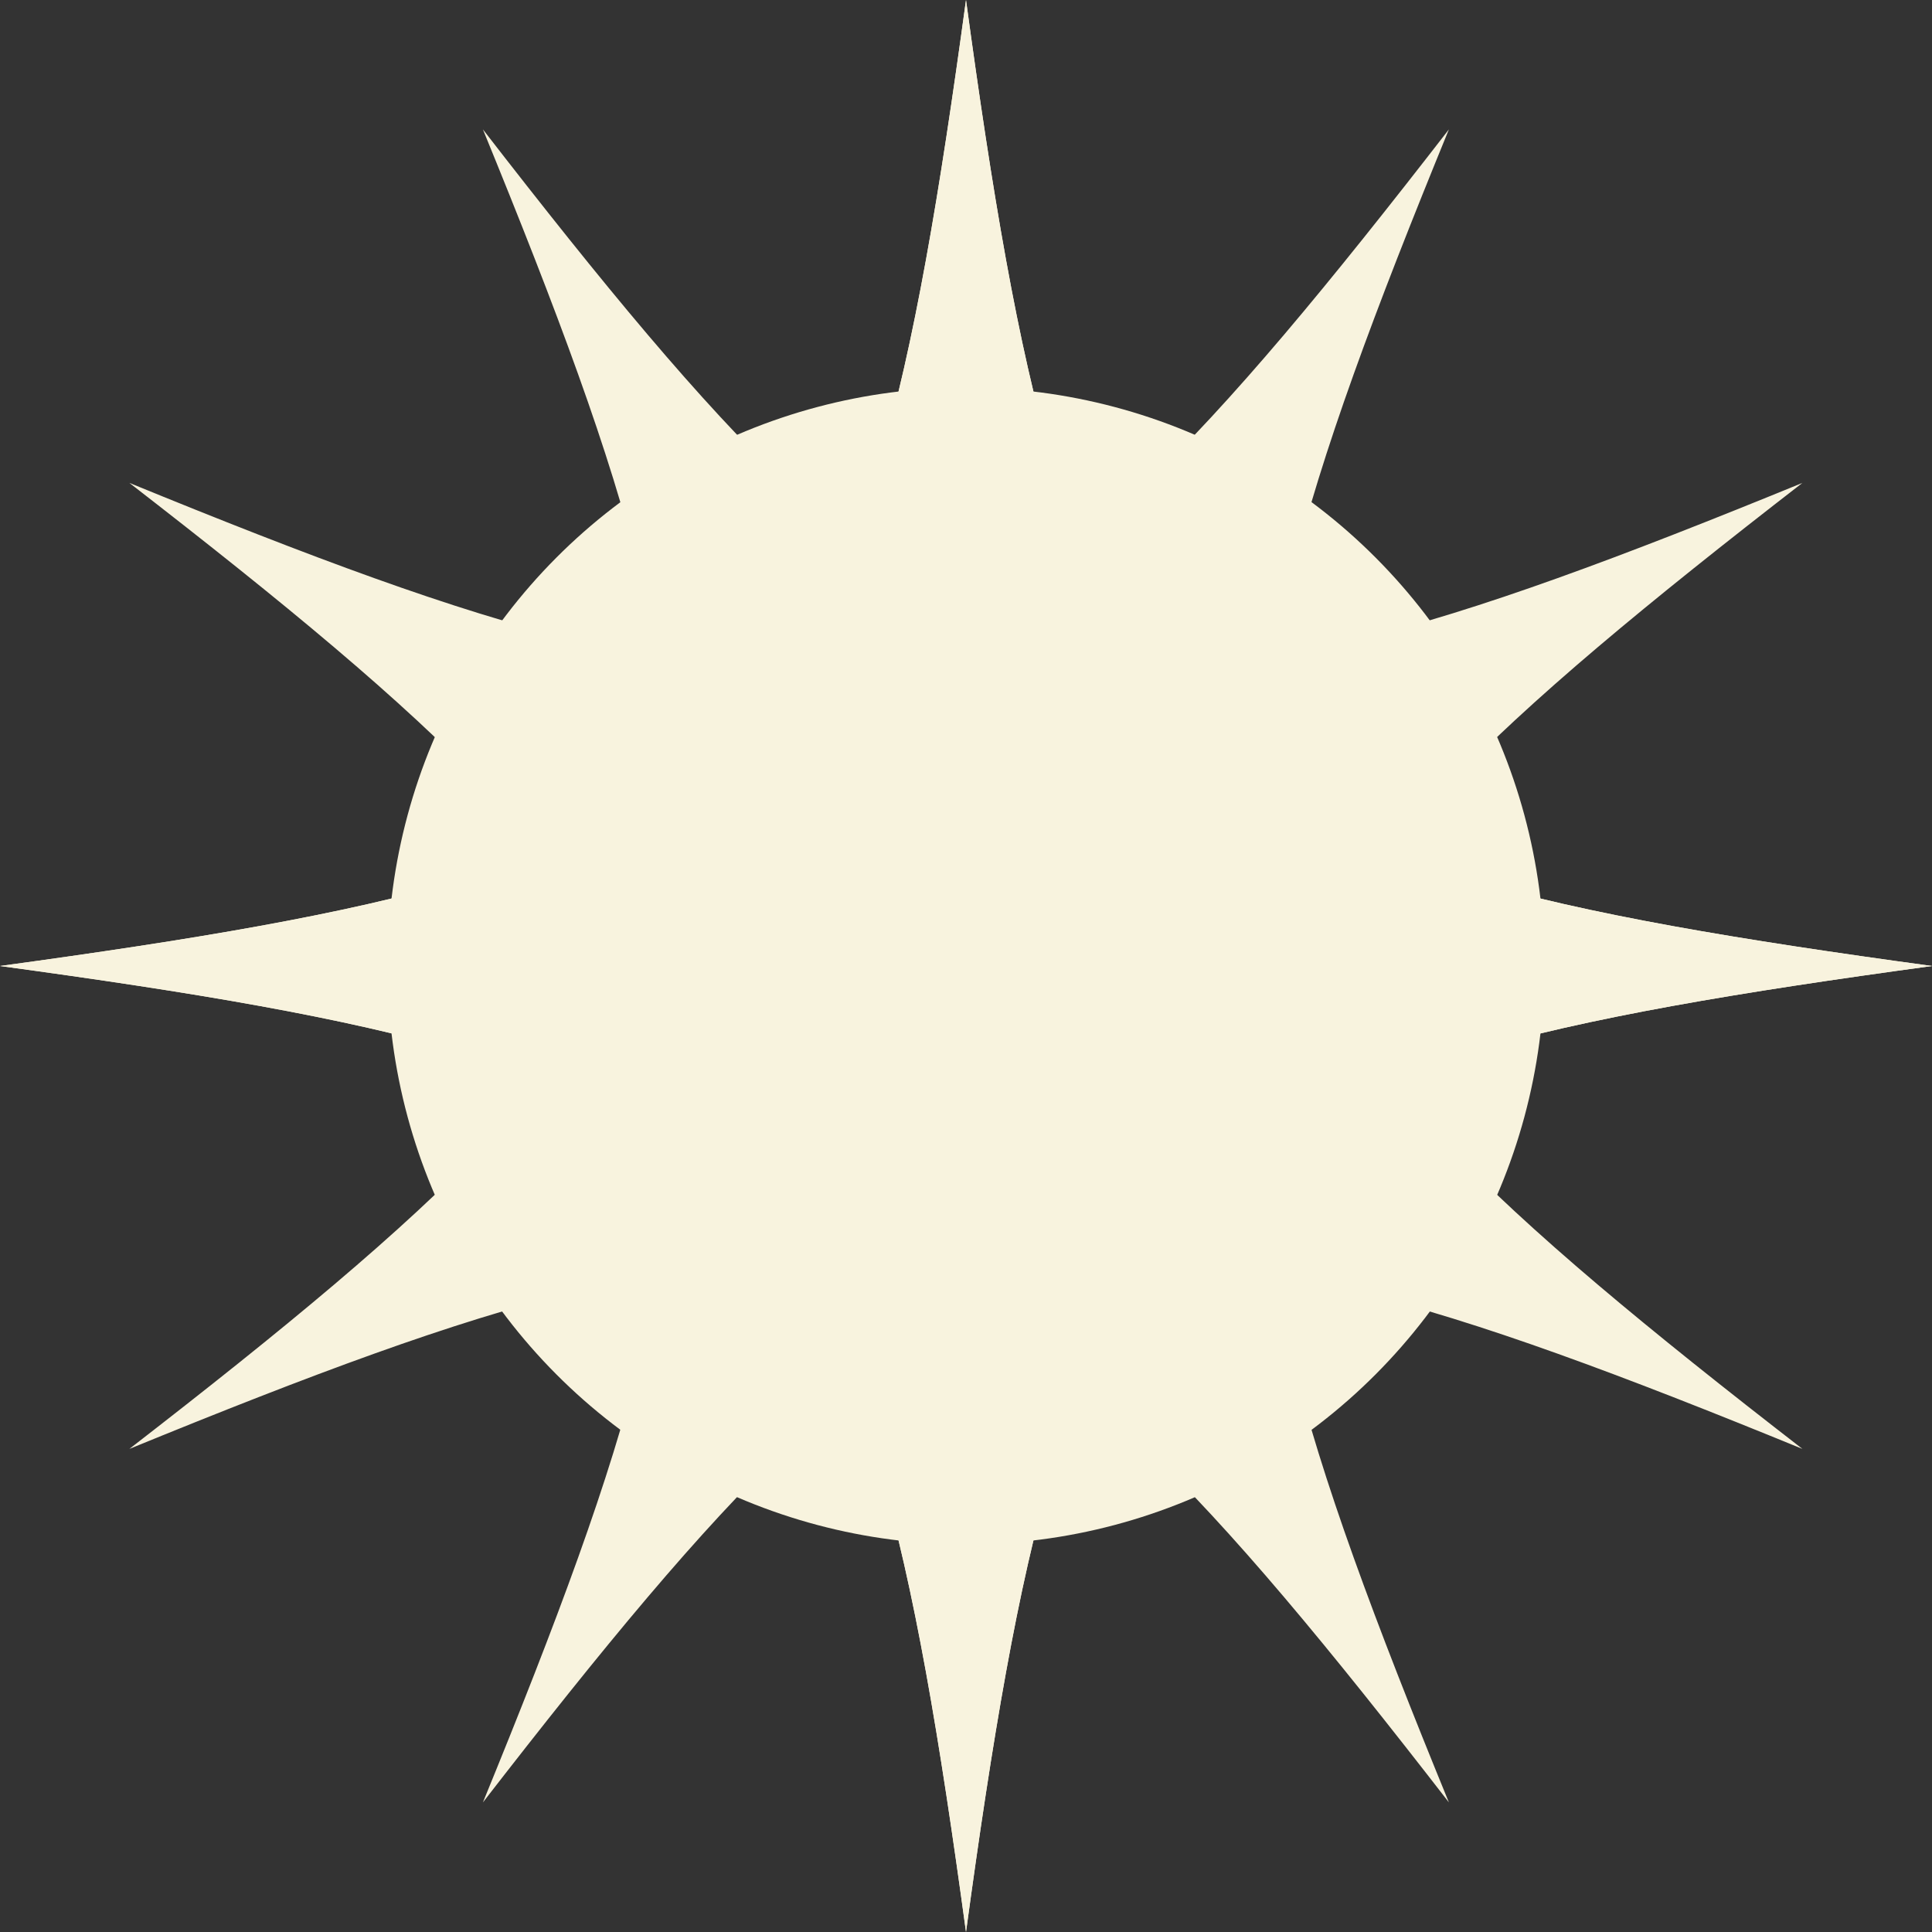 <?xml version="1.0" encoding="UTF-8"?><svg id="Layer_2" xmlns="http://www.w3.org/2000/svg" viewBox="0 0 100.34 100.34"><rect x="0" y="0" width="100.34" height="100.34" fill="#333333" stroke="none"/><defs><style>.cls-1{fill:#f8f3de;}</style></defs><g id="Layer_1-2"><path class="cls-1" d="M0,50.17C40.25,44.69,44.69,40.25,50.17,0c5.48,40.25,9.91,44.69,50.17,50.17-40.25,5.48-44.69,9.91-50.17,50.17C44.69,60.08,40.25,55.64,0,50.17Z"/><path class="cls-1" d="M0,50.17C40.25,44.69,44.69,40.25,50.17,0c5.48,40.25,9.91,44.69,50.17,50.17-40.25,5.48-44.69,9.91-50.17,50.17C44.69,60.08,40.25,55.64,0,50.17Z"/><path class="cls-1" d="M25.08,93.61c15.39-37.6,13.76-43.66-18.36-68.53,37.6,15.39,43.66,13.76,68.53-18.36-15.39,37.6-13.76,43.66,18.36,68.53-37.6-15.39-43.66-13.76-68.53,18.36Z"/><path class="cls-1" d="M6.72,75.25C38.85,50.38,40.47,44.32,25.08,6.72c24.87,32.12,30.93,33.75,68.53,18.36-32.12,24.87-33.75,30.93-18.36,68.53-24.87-32.12-30.93-33.75-68.53-18.36Z"/><circle class="cls-1" cx="50.17" cy="50.17" r="30.04"/></g></svg>